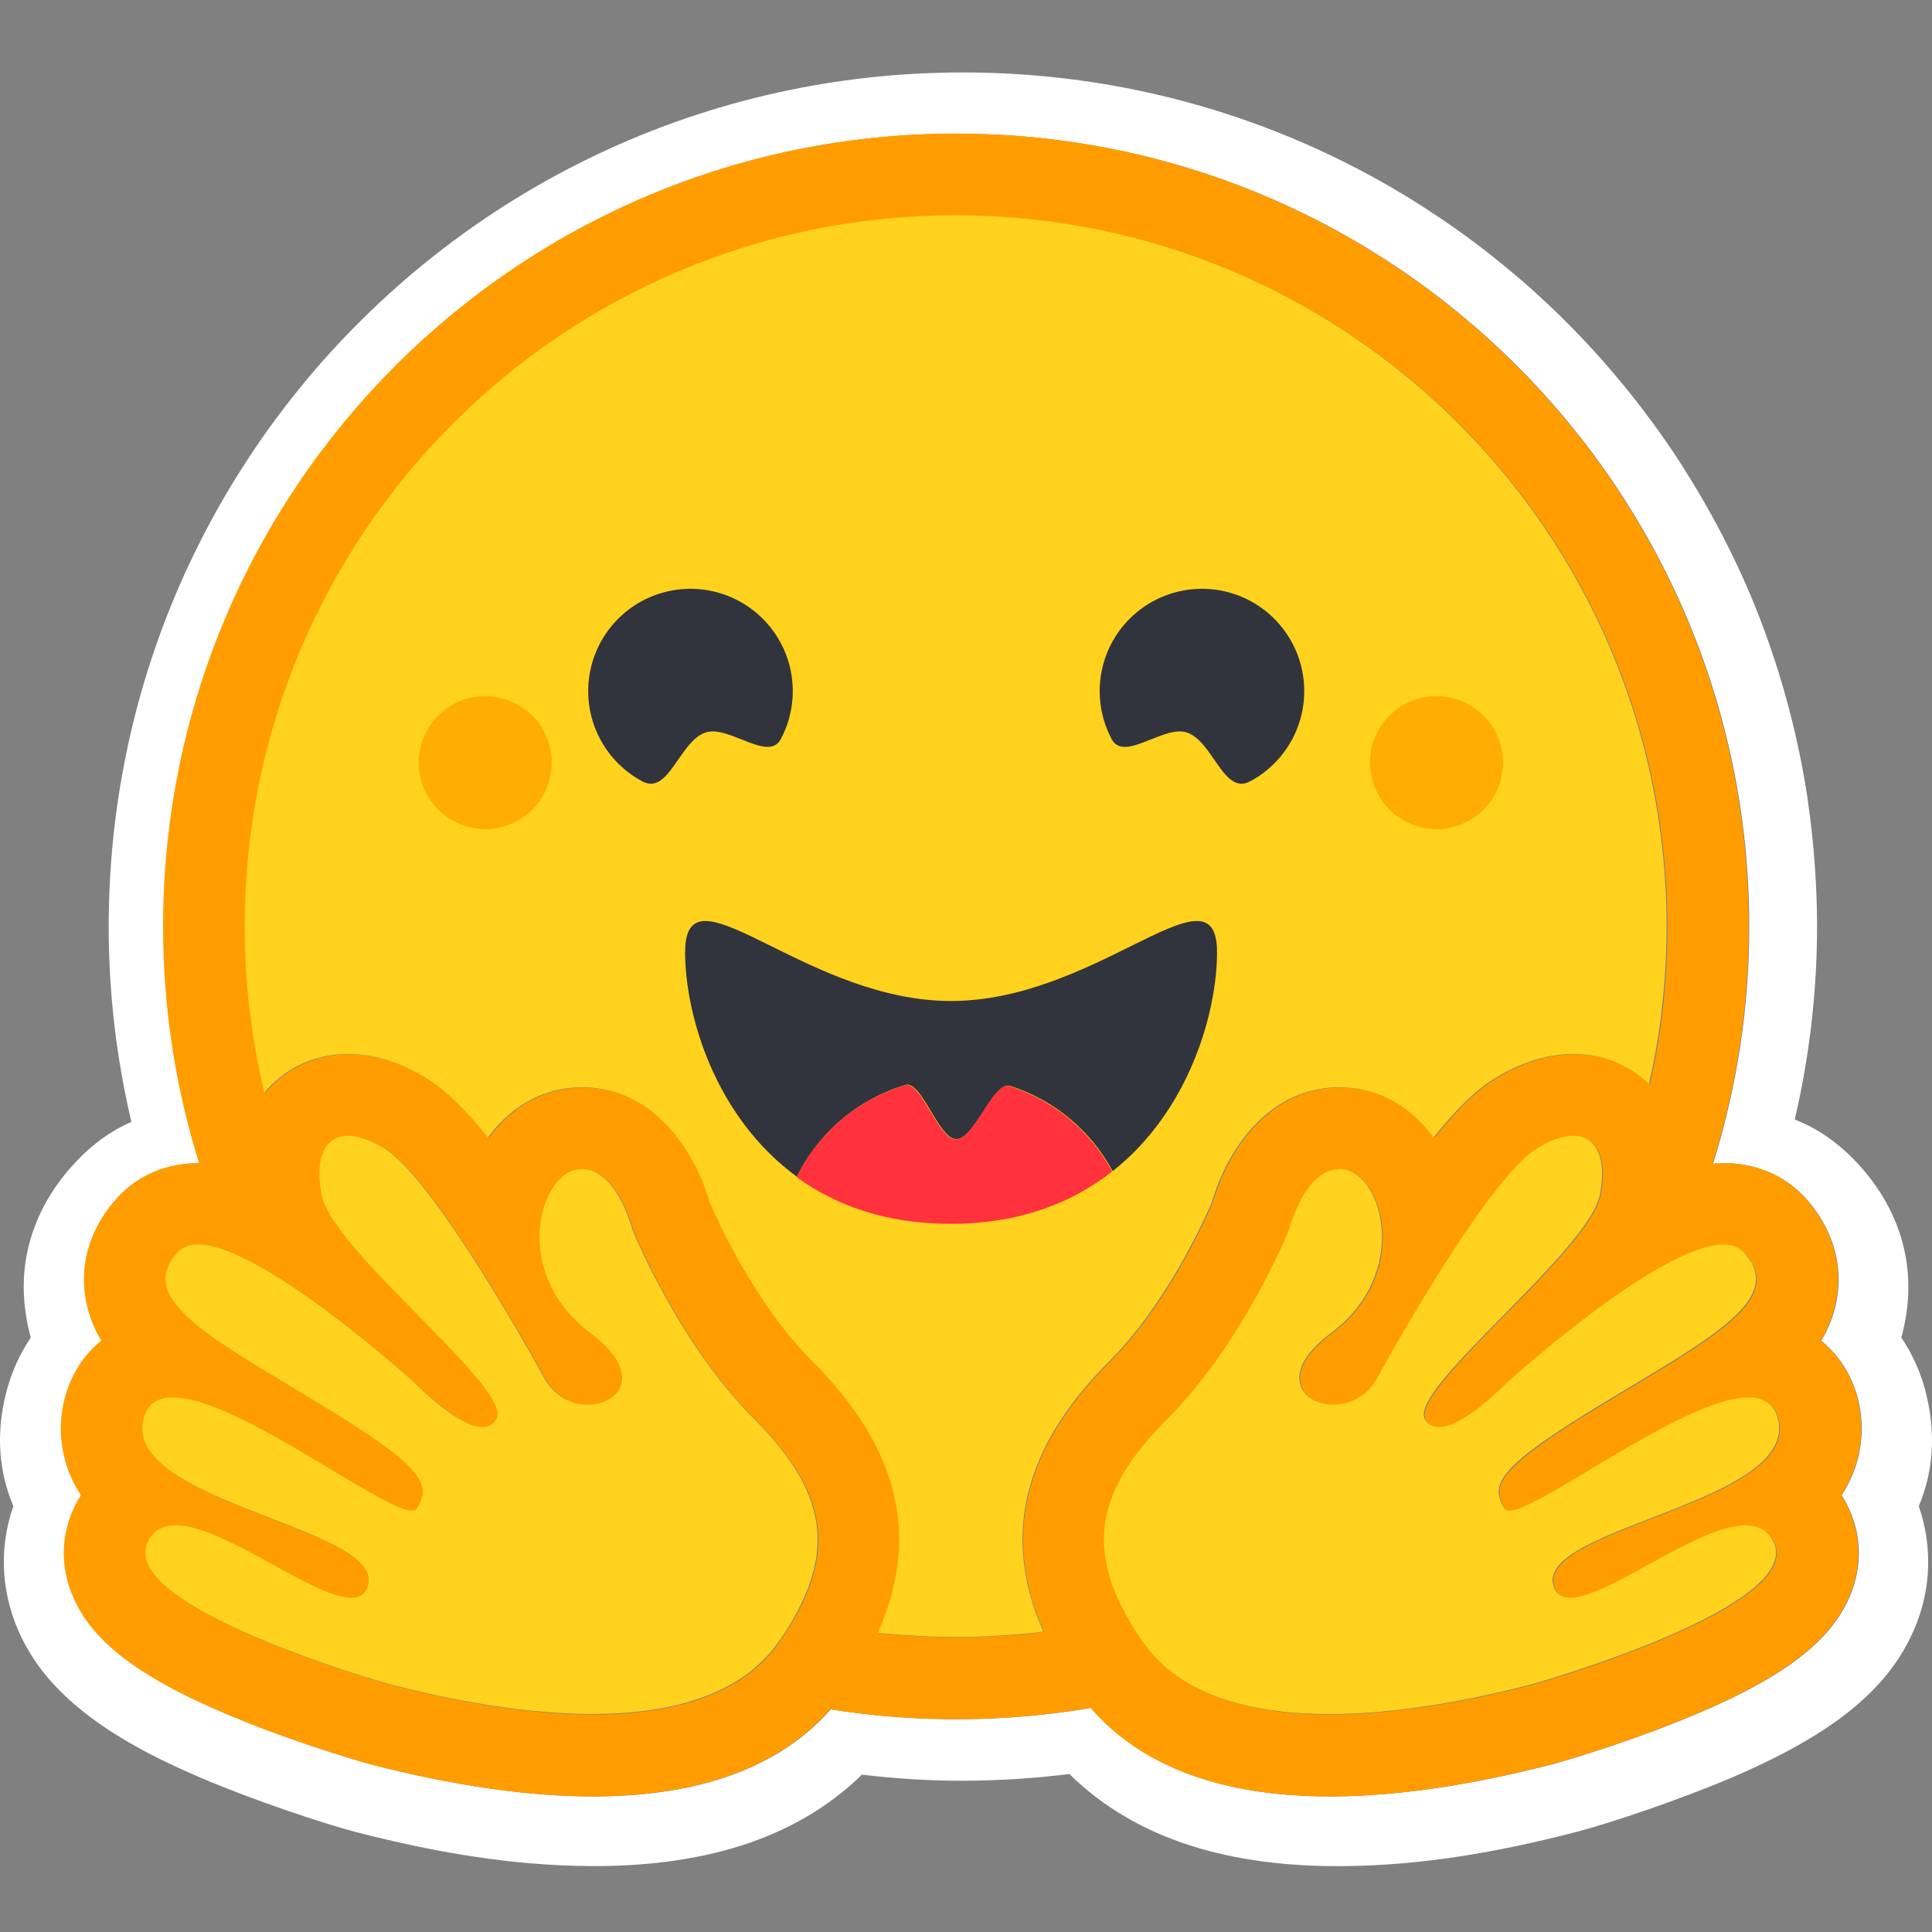 <?xml version="1.0" encoding="UTF-8"?>
<svg width="240px" height="240px" viewBox="0 0 240 240" version="1.1" xmlns="http://www.w3.org/2000/svg" xmlns:xlink="http://www.w3.org/1999/xlink">
    <rect x="0" y="0" width="240" height="240" fill="#808080" stroke="none"/>
    <title>hugging-face</title>
    <g id="Page-1" stroke="none" stroke-width="1" fill="none" fill-rule="evenodd">
        <g id="hugging-face" transform="translate(0, 0)">
            <rect id="ViewBox" x="0" y="0" width="240" height="240"></rect>
            <g id="shape" transform="translate(0, 9)" fill-rule="nonzero">
                <path d="M239.192,163.792 C238.565,161.43 237.551,159.189 236.192,157.159 C236.484,156.088 236.705,155.004 236.855,153.906 C237.819,146.942 235.406,140.563 230.855,135.634 C228.39,132.939 225.749,131.161 222.95,130.069 C224.788,122.21 225.717,114.167 225.722,106.097 C225.722,102.412 225.513,98.803 225.164,95.246 C224.981,93.47 224.76,91.698 224.503,89.931 C223.702,84.718 222.513,79.572 220.946,74.537 C219.919,71.228 218.732,67.971 217.388,64.778 C215.374,60.05 213.021,55.474 210.348,51.085 C208.594,48.165 206.685,45.34 204.629,42.623 C203.621,41.252 202.57,39.913 201.478,38.608 C198.242,34.672 194.723,30.977 190.951,27.552 C189.699,26.4 188.411,25.289 187.089,24.218 C185.787,23.132 184.457,22.081 183.099,21.066 C180.366,19.032 177.542,17.124 174.635,15.347 C158.576,5.595 139.744,0 119.608,0 C61.002,0 13.503,47.499 13.503,106.104 C13.501,114.274 14.448,122.416 16.325,130.367 C13.807,131.46 11.393,133.162 9.157,135.627 C4.608,140.558 2.194,146.912 3.159,153.877 C3.305,154.984 3.527,156.08 3.82,157.156 C2.461,159.187 1.447,161.429 0.82,163.792 C-0.578,169.107 -0.117,173.9 1.659,178.102 C-0.272,183.593 0.211,189.437 2.727,194.522 C4.556,198.233 7.175,201.103 10.402,203.671 C14.24,206.721 19.043,209.314 24.84,211.799 C31.753,214.748 40.189,217.518 44.022,218.534 C53.934,221.101 63.438,222.727 73.074,222.806 C86.802,222.934 98.618,219.706 107.079,211.447 C111.236,211.957 115.419,212.212 119.606,212.211 C124.031,212.201 128.451,211.922 132.845,211.376 C141.287,219.687 153.145,222.945 166.92,222.814 C176.551,222.737 186.054,221.11 195.936,218.539 C199.799,217.523 208.231,214.753 215.153,211.807 C220.948,209.315 225.751,206.723 229.615,203.677 C232.818,201.111 235.433,198.239 237.265,194.528 C239.806,189.446 240.264,183.6 238.357,178.108 C240.118,173.909 240.575,169.105 239.178,163.797 L239.192,163.792 Z M229.357,177.742 C231.305,181.435 231.429,185.612 229.711,189.499 C227.105,195.394 220.633,200.035 208.058,205.022 C200.242,208.122 193.084,210.103 193.025,210.122 C182.687,212.803 173.331,214.165 165.244,214.165 C151.842,214.165 141.867,210.467 135.539,203.163 C124.841,204.984 113.918,205.046 103.201,203.346 C96.868,210.529 86.956,214.165 73.659,214.165 C65.564,214.165 56.214,212.804 45.877,210.122 C45.814,210.103 38.659,208.122 30.845,205.022 C18.271,200.037 11.803,195.398 9.192,189.499 C7.474,185.61 7.598,181.435 9.545,177.741 C9.726,177.398 9.919,177.064 10.125,176.739 C7.762,173.194 7.029,168.808 8.111,164.688 C8.885,161.749 10.483,159.304 12.653,157.548 C11.609,155.83 10.924,153.918 10.638,151.928 C10.013,147.6 11.449,143.278 14.681,139.75 C17.197,137.008 20.755,135.5 24.695,135.5 L24.8,135.5 C21.829,125.978 20.323,116.06 20.333,106.086 C20.333,51.699 64.43,7.603 118.817,7.603 C173.215,7.603 217.3,51.699 217.3,106.086 C217.307,116.085 215.791,126.027 212.803,135.57 C213.278,135.523 213.744,135.498 214.202,135.498 C218.14,135.498 221.699,137.006 224.214,139.748 C227.446,143.269 228.885,147.595 228.259,151.927 C227.973,153.917 227.287,155.829 226.243,157.547 C228.412,159.302 230.012,161.747 230.785,164.687 C231.862,168.807 231.129,173.192 228.771,176.738 C228.978,177.057 229.173,177.394 229.351,177.736 L229.357,177.742 Z" id="Shape" fill="#FFFFFF"></path>
                <path d="M228.703,176.727 C231.061,173.18 231.794,168.796 230.718,164.675 C229.943,161.736 228.345,159.291 226.175,157.535 C227.218,155.817 227.904,153.905 228.19,151.915 C228.815,147.588 227.38,143.265 224.148,139.737 C221.631,136.996 218.073,135.487 214.133,135.487 C213.676,135.487 213.21,135.51 212.735,135.558 C215.72,126.015 217.234,116.073 217.224,106.074 C217.224,51.688 173.127,7.591 118.74,7.591 C64.353,7.591 20.258,51.676 20.258,106.074 C20.248,116.048 21.754,125.966 24.725,135.488 L24.62,135.488 C20.681,135.488 17.123,136.997 14.608,139.739 C11.377,143.259 9.939,147.584 10.564,151.917 C10.85,153.907 11.535,155.818 12.579,157.536 C10.41,159.292 8.81,161.738 8.038,164.678 C6.959,168.799 7.692,173.185 10.054,176.731 C9.846,177.056 9.653,177.389 9.475,177.731 C7.529,181.427 7.403,185.602 9.122,189.49 C11.726,195.383 18.2,200.027 30.774,205.012 C38.59,208.113 45.749,210.094 45.807,210.113 C56.146,212.794 65.501,214.157 73.589,214.157 C86.885,214.157 96.802,210.521 103.13,203.336 C113.847,205.036 124.771,204.975 135.469,203.153 C141.793,210.458 151.772,214.157 165.173,214.157 C173.268,214.157 182.618,212.795 192.955,210.113 C193.018,210.095 200.174,208.113 207.988,205.012 C220.563,200.03 227.03,195.385 229.64,189.49 C231.359,185.602 231.234,181.426 229.287,177.731 C229.108,177.385 228.914,177.052 228.707,176.731 L228.703,176.727 Z M98.651,192.086 C98.107,193.041 97.522,193.972 96.9,194.877 C95.262,197.274 93.109,199.105 90.61,200.468 C85.831,203.072 79.784,203.983 73.643,203.983 C63.938,203.983 53.984,201.712 48.413,200.265 C48.14,200.194 14.234,190.615 18.522,182.458 C19.244,181.088 20.435,180.54 21.931,180.54 C27.976,180.54 38.979,189.541 43.711,189.541 C44.766,189.541 45.513,189.091 45.816,187.994 C47.832,180.762 15.18,177.724 17.93,167.25 C18.416,165.398 19.731,164.646 21.583,164.646 C29.574,164.645 47.512,178.7 51.264,178.7 C51.553,178.7 51.759,178.615 51.871,178.439 L51.92,178.358 C53.679,175.451 52.67,173.337 40.607,165.948 L39.448,165.243 C26.175,157.208 16.852,152.377 22.155,146.609 C22.764,145.942 23.627,145.647 24.677,145.647 C25.924,145.647 27.43,146.064 29.09,146.763 C36.1,149.719 45.812,157.782 49.88,161.294 C50.518,161.848 51.152,162.408 51.781,162.972 C51.781,162.972 56.92,168.316 60.028,168.316 C60.743,168.316 61.35,168.036 61.761,167.338 C63.965,163.623 41.298,146.443 40.016,139.357 C39.15,134.555 40.624,132.122 43.352,132.122 C44.648,132.122 46.23,132.673 47.977,133.781 C53.396,137.222 63.861,155.2 67.695,162.193 C68.979,164.537 71.171,165.528 73.146,165.528 C77.065,165.528 80.129,161.632 73.505,156.682 C63.549,149.232 67.043,137.058 71.795,136.312 C71.998,136.28 72.202,136.264 72.407,136.263 C76.728,136.263 78.634,143.709 78.634,143.709 C78.634,143.709 84.219,157.74 93.818,167.331 C102.528,176.034 103.743,183.179 98.67,192.083 L98.651,192.086 Z M129.684,193.73 L129.187,193.789 L128.337,193.886 C127.891,193.933 127.444,193.976 126.996,194.018 L126.558,194.058 L126.159,194.092 L125.592,194.137 C125.383,194.153 125.175,194.168 124.966,194.182 L124.341,194.224 L124.204,194.231 L123.712,194.26 L123.503,194.272 L122.921,194.3 L122.243,194.328 L121.628,194.349 L121.218,194.361 L121.011,194.361 C120.882,194.361 120.755,194.368 120.627,194.37 L120.424,194.37 C120.296,194.369 120.168,194.371 120.039,194.377 L119.519,194.382 L118.79,194.382 C118.218,194.382 117.647,194.377 117.078,194.365 L116.616,194.356 C116.485,194.356 116.354,194.348 116.223,194.345 L115.735,194.33 L115.127,194.306 L114.58,194.283 L114.439,194.277 L113.917,194.249 C113.773,194.242 113.629,194.233 113.485,194.225 L113.148,194.205 C112.725,194.178 112.302,194.148 111.879,194.115 L111.436,194.08 L110.877,194.032 L110.223,193.972 C109.858,193.938 109.493,193.9 109.129,193.859 L109.112,193.859 C114.437,181.973 111.744,170.879 100.982,160.134 C93.924,153.087 89.224,142.678 88.256,140.393 C86.285,133.629 81.065,126.106 72.396,126.106 C71.663,126.108 70.933,126.166 70.208,126.28 C66.411,126.877 63.093,129.063 60.724,132.352 C58.166,129.17 55.678,126.639 53.429,125.21 C50.038,123.061 46.655,121.97 43.356,121.97 C39.243,121.97 35.564,123.659 33,126.725 L32.936,126.802 L32.792,126.195 L32.786,126.17 C32.299,124.083 31.889,121.98 31.558,119.863 C31.558,119.847 31.558,119.834 31.55,119.82 L31.478,119.341 L31.364,118.563 C31.333,118.347 31.304,118.132 31.276,117.918 C31.247,117.703 31.219,117.487 31.191,117.272 C31.137,116.851 31.087,116.43 31.041,116.009 L31.035,115.957 C30.93,115.011 30.839,114.063 30.764,113.114 L30.724,112.566 C30.711,112.416 30.7,112.264 30.692,112.111 C30.692,112.076 30.687,112.04 30.685,112.008 L30.647,111.398 C30.633,111.178 30.621,110.958 30.61,110.738 L30.577,110.078 L30.554,109.501 L30.547,109.326 L30.53,108.791 L30.517,108.34 C30.517,108.159 30.508,107.978 30.505,107.797 L30.496,107.227 C30.494,107.037 30.496,106.848 30.491,106.658 C30.485,106.467 30.491,106.277 30.491,106.087 C30.491,57.316 70.031,17.776 118.813,17.776 C167.595,17.776 207.135,57.316 207.135,106.086 L207.135,107.227 C207.135,107.418 207.131,107.608 207.125,107.797 C207.125,107.956 207.119,108.111 207.114,108.269 C207.114,108.41 207.11,108.549 207.103,108.686 C207.103,108.864 207.093,109.042 207.087,109.22 L207.087,109.235 L207.039,110.395 L207.032,110.524 L207.002,111.101 L206.974,111.56 C206.908,112.645 206.823,113.73 206.72,114.813 L206.72,114.827 C206.701,115.031 206.68,115.234 206.658,115.436 L206.502,116.852 L206.442,117.327 L206.369,117.884 C206.343,118.088 206.315,118.291 206.286,118.493 L206.188,119.173 L206.106,119.707 L206.011,120.312 C205.979,120.514 205.945,120.715 205.908,120.916 C205.867,121.117 205.837,121.317 205.803,121.519 C205.733,121.919 205.66,122.319 205.582,122.719 C205.427,123.515 205.265,124.309 205.094,125.101 C205.051,125.298 205.006,125.495 204.961,125.693 C202.475,123.278 199.185,121.962 195.553,121.962 C192.259,121.962 188.872,123.052 185.482,125.201 C183.232,126.63 180.746,129.161 178.186,132.344 C175.814,129.053 172.495,126.869 168.702,126.271 C167.978,126.157 167.247,126.099 166.514,126.098 C157.845,126.098 152.623,133.618 150.653,140.386 C149.675,142.671 144.98,153.076 137.916,160.139 C127.163,170.857 124.445,181.908 129.692,193.735 L129.684,193.73 Z M220.861,169.945 L220.826,170.048 C220.802,170.115 220.777,170.181 220.751,170.246 C220.608,170.582 220.436,170.904 220.235,171.208 C220.041,171.499 219.828,171.775 219.595,172.037 C219.542,172.097 219.49,172.157 219.43,172.216 C219.348,172.305 219.263,172.393 219.175,172.48 C217.605,174.037 215.213,175.399 212.51,176.65 C212.204,176.789 211.894,176.928 211.579,177.067 L211.266,177.204 C210.843,177.39 210.417,177.572 209.99,177.748 L209.339,178.017 C207.818,178.643 206.26,179.239 204.74,179.828 L204.091,180.08 L203.448,180.331 C203.021,180.498 202.6,180.665 202.182,180.832 L201.563,181.081 L200.957,181.33 L200.657,181.455 C200.459,181.538 200.264,181.621 200.07,181.704 C195.598,183.623 192.381,185.574 193.057,187.997 C193.076,188.066 193.097,188.131 193.12,188.194 C193.181,188.374 193.263,188.543 193.366,188.702 C193.427,188.798 193.497,188.887 193.575,188.969 C194.369,189.794 195.815,189.663 197.639,189.008 C197.788,188.955 197.939,188.898 198.092,188.837 C198.195,188.797 198.3,188.756 198.405,188.714 L198.562,188.648 C198.98,188.469 199.421,188.273 199.873,188.057 C199.985,188.005 200.101,187.954 200.214,187.894 C202.444,186.803 204.971,185.334 207.48,183.998 C207.865,183.791 208.249,183.589 208.633,183.392 C209.26,183.067 209.892,182.754 210.531,182.454 C212.906,181.337 215.138,180.545 216.935,180.545 C217.775,180.545 218.52,180.717 219.139,181.114 L219.242,181.182 C219.63,181.455 219.957,181.807 220.201,182.214 C220.251,182.295 220.298,182.377 220.341,182.462 C221.228,184.145 220.486,185.889 218.75,187.599 C217.082,189.24 214.488,190.849 211.538,192.339 C211.32,192.451 211.1,192.56 210.878,192.667 C202.103,196.977 190.613,200.223 190.45,200.263 C187.387,201.057 183.008,202.101 178.074,202.88 L177.343,202.992 L177.225,203.011 C176.106,203.178 174.984,203.326 173.859,203.454 L173.756,203.465 C171.682,203.705 169.599,203.863 167.512,203.938 L167.48,203.938 C166.725,203.966 165.97,203.978 165.215,203.978 L164.346,203.978 C163.195,203.962 162.045,203.911 160.896,203.823 C160.87,203.824 160.843,203.822 160.814,203.816 C159.697,203.727 158.583,203.596 157.476,203.423 L156.633,203.281 C156.504,203.258 156.376,203.234 156.249,203.209 L156.219,203.202 C155.815,203.125 155.413,203.041 155.012,202.949 C154.78,202.896 154.547,202.843 154.318,202.782 L154.18,202.746 C154.066,202.717 153.954,202.688 153.843,202.657 L153.78,202.641 L153.42,202.537 L153.03,202.423 L152.983,202.409 L152.644,202.306 L152.262,202.183 C152.158,202.147 152.053,202.112 151.948,202.078 L151.718,201.998 C151.497,201.92 151.277,201.839 151.059,201.755 L150.852,201.675 L150.68,201.606 C150.35,201.473 150.022,201.334 149.696,201.188 L149.48,201.085 L149.444,201.068 C149.367,201.032 149.29,200.997 149.214,200.963 C149.064,200.891 148.915,200.817 148.767,200.741 L148.723,200.719 L148.507,200.606 C148.126,200.408 147.753,200.195 147.387,199.97 L147.186,199.848 C147.083,199.784 146.989,199.72 146.889,199.657 L146.629,199.483 C146.534,199.42 146.44,199.355 146.347,199.289 L146.18,199.17 C146.003,199.044 145.829,198.914 145.657,198.78 C145.567,198.709 145.477,198.639 145.387,198.571 C145.189,198.412 144.993,198.248 144.801,198.079 L144.793,198.071 C144.605,197.909 144.423,197.742 144.245,197.571 L144.235,197.558 C144.141,197.471 144.05,197.381 143.96,197.289 C143.87,197.197 143.78,197.106 143.691,197.015 C143.603,196.922 143.515,196.827 143.429,196.73 C143.345,196.639 143.263,196.547 143.181,196.454 L143.153,196.422 C142.733,195.933 142.339,195.422 141.974,194.89 L141.83,194.677 C141.734,194.535 141.64,194.394 141.546,194.252 L141.272,193.828 C141.043,193.474 140.82,193.116 140.604,192.755 C140.528,192.627 140.453,192.5 140.379,192.374 C140.339,192.305 140.3,192.236 140.262,192.166 C140.225,192.093 140.178,192.02 140.137,191.947 L140.072,191.831 L140.031,191.755 C139.952,191.616 139.875,191.475 139.801,191.333 C139.768,191.27 139.733,191.208 139.698,191.145 L139.592,190.945 L139.489,190.747 L139.288,190.342 L139.192,190.143 C139.124,189.999 139.058,189.857 138.994,189.717 C138.967,189.66 138.941,189.602 138.918,189.546 C138.828,189.351 138.742,189.154 138.662,188.955 C138.607,188.824 138.558,188.692 138.503,188.562 C138.353,188.178 138.213,187.789 138.083,187.397 C138.044,187.281 138.007,187.165 137.973,187.048 C137.889,186.784 137.813,186.517 137.745,186.248 C137.662,185.934 137.59,185.618 137.527,185.3 C137.487,185.112 137.453,184.923 137.424,184.732 C137.392,184.545 137.365,184.358 137.343,184.171 C137.295,183.8 137.261,183.426 137.241,183.053 C137.241,182.991 137.236,182.928 137.235,182.866 C137.229,182.743 137.225,182.619 137.225,182.496 C137.159,177.518 139.68,172.729 145.067,167.346 C154.662,157.759 160.251,143.724 160.251,143.724 C160.251,143.724 160.401,143.136 160.715,142.29 C160.82,142.009 160.93,141.73 161.045,141.453 C161.176,141.14 161.317,140.833 161.469,140.529 L161.513,140.44 C161.708,140.053 161.92,139.677 162.149,139.31 C162.201,139.225 162.252,139.14 162.313,139.057 C162.483,138.802 162.663,138.556 162.854,138.317 C163.001,138.134 163.156,137.958 163.321,137.789 C163.878,137.216 164.513,136.748 165.232,136.497 L165.323,136.468 C165.383,136.449 165.444,136.43 165.505,136.412 C165.578,136.393 165.65,136.376 165.721,136.36 L165.755,136.355 C165.906,136.325 166.06,136.304 166.214,136.293 L166.228,136.293 C166.309,136.293 166.389,136.284 166.472,136.284 C166.678,136.286 166.883,136.303 167.088,136.334 C167.952,136.47 168.775,136.986 169.485,137.78 L169.58,137.892 C169.811,138.163 170.02,138.45 170.208,138.755 C170.346,138.98 170.478,139.216 170.603,139.463 C170.653,139.568 170.701,139.664 170.749,139.767 C170.772,139.819 170.795,139.871 170.818,139.924 C170.864,140.028 170.908,140.134 170.95,140.243 C171.194,140.867 171.382,141.512 171.515,142.169 C171.657,142.88 171.739,143.597 171.761,144.322 C171.77,144.641 171.77,144.963 171.761,145.288 C171.756,145.412 171.749,145.536 171.74,145.661 C171.645,147.047 171.342,148.411 170.844,149.708 C170.795,149.836 170.739,149.966 170.689,150.097 C170.439,150.696 170.148,151.277 169.818,151.836 C169.63,152.154 169.428,152.471 169.21,152.786 L169.078,152.975 C168.563,153.692 167.99,154.366 167.363,154.988 C166.745,155.607 166.085,156.179 165.383,156.703 C164.681,157.221 164.023,157.796 163.415,158.423 C161.662,160.262 161.255,161.883 161.648,163.112 C161.695,163.251 161.75,163.387 161.813,163.519 C161.959,163.805 162.147,164.066 162.374,164.295 L162.435,164.357 C162.499,164.419 162.566,164.479 162.635,164.535 L162.706,164.592 C162.875,164.722 163.055,164.839 163.243,164.941 C163.296,164.969 163.346,164.999 163.408,165.027 C163.666,165.155 163.934,165.258 164.212,165.337 L164.289,165.355 L164.392,165.383 L164.484,165.406 L164.581,165.427 L164.677,165.446 L164.769,165.461 C164.839,165.474 164.908,165.485 164.976,165.494 L165.045,165.503 L165.165,165.517 L165.24,165.523 L165.362,165.532 L165.434,165.532 L165.561,165.538 L165.966,165.538 L166.082,165.532 L166.215,165.524 L166.376,165.509 L166.528,165.49 C166.562,165.49 166.596,165.481 166.631,165.475 C167.276,165.382 167.901,165.182 168.481,164.884 C168.971,164.636 169.425,164.323 169.831,163.953 L169.996,163.796 C170.023,163.771 170.048,163.746 170.073,163.719 C170.234,163.559 170.386,163.389 170.526,163.21 C170.775,162.896 170.997,162.561 171.189,162.209 C173.469,158.063 175.859,153.979 178.357,149.962 L178.7,149.412 L179.046,148.863 C179.22,148.585 179.394,148.31 179.567,148.038 L179.743,147.765 L180.094,147.218 C180.564,146.49 181.037,145.77 181.512,145.057 L181.867,144.525 C182.562,143.494 183.272,142.474 183.996,141.464 L184.348,140.981 C185.114,139.923 185.911,138.889 186.74,137.88 L187.07,137.486 C187.124,137.421 187.174,137.355 187.234,137.291 L187.557,136.917 C187.61,136.856 187.661,136.795 187.717,136.736 L188.03,136.383 L188.187,136.212 C188.339,136.048 188.493,135.886 188.648,135.725 C188.753,135.622 188.85,135.517 188.951,135.42 C189.542,134.815 190.194,134.274 190.896,133.804 L191.059,133.701 L191.223,133.596 C191.328,133.53 191.434,133.468 191.541,133.408 C194.298,131.845 196.579,131.73 197.891,133.042 C198.687,133.838 199.126,135.156 199.103,136.989 C199.105,137.069 199.102,137.151 199.096,137.235 L199.096,137.326 C199.095,137.409 199.09,137.493 199.083,137.579 C199.083,137.682 199.07,137.787 199.06,137.89 C199.049,137.995 199.044,138.075 199.034,138.167 C199.033,138.194 199.03,138.221 199.025,138.248 L198.996,138.493 C198.996,138.518 198.996,138.543 198.985,138.568 C198.973,138.68 198.957,138.791 198.937,138.9 C198.924,139.002 198.908,139.103 198.889,139.204 L198.86,139.378 C198.829,139.544 198.79,139.707 198.741,139.868 C198.652,140.169 198.543,140.463 198.413,140.75 C198.357,140.876 198.298,141 198.237,141.122 C198.111,141.374 197.969,141.634 197.812,141.902 C197.735,142.034 197.654,142.169 197.569,142.306 L197.437,142.514 C197.305,142.722 197.166,142.933 197.021,143.146 C196.877,143.36 196.722,143.577 196.555,143.798 C196.34,144.092 196.112,144.391 195.873,144.694 L195.691,144.923 C195.177,145.563 194.651,146.193 194.112,146.812 L193.684,147.295 L193.466,147.539 C193.169,147.872 192.87,148.202 192.57,148.529 L192.339,148.778 C192.186,148.944 192.027,149.112 191.874,149.278 C191.717,149.447 191.56,149.615 191.401,149.783 L190.921,150.289 L190.435,150.795 C190.273,150.966 190.11,151.136 189.946,151.305 L188.956,152.325 C184.231,157.172 179.251,162.002 177.566,165.015 C177.454,165.212 177.352,165.413 177.26,165.62 C177.021,166.168 176.922,166.636 176.989,167.015 C177.012,167.14 177.055,167.258 177.12,167.368 C177.215,167.533 177.33,167.683 177.464,167.819 C177.525,167.88 177.59,167.937 177.659,167.988 C178.006,168.235 178.425,168.363 178.85,168.35 L178.984,168.35 L179.12,168.34 L179.257,168.323 L179.37,168.308 C179.385,168.306 179.4,168.303 179.416,168.299 L179.519,168.279 L179.547,168.273 L179.661,168.248 L179.825,168.206 L179.97,168.163 C180.065,168.134 180.161,168.101 180.26,168.065 C180.47,167.99 180.676,167.904 180.878,167.808 C180.93,167.784 180.981,167.759 181.032,167.733 L181.187,167.656 C181.389,167.553 181.591,167.442 181.794,167.322 C181.955,167.228 182.117,167.129 182.278,167.026 L182.434,166.922 C182.485,166.889 182.537,166.854 182.588,166.817 L182.744,166.714 L182.825,166.656 L183.049,166.5 C183.258,166.356 183.452,166.208 183.65,166.058 L183.668,166.044 L183.98,165.802 C184.408,165.464 184.815,165.124 185.181,164.803 L185.426,164.588 L185.45,164.567 L185.577,164.454 C185.877,164.184 186.145,163.933 186.369,163.724 L186.46,163.636 L186.68,163.427 L186.812,163.298 L186.858,163.252 L186.87,163.239 L187.094,163.014 L187.103,163.005 L187.145,162.968 C187.158,162.954 187.175,162.939 187.195,162.923 L187.212,162.907 L187.256,162.867 L187.492,162.659 L187.625,162.539 C187.692,162.483 187.761,162.42 187.834,162.35 L187.993,162.21 C188.021,162.186 188.05,162.161 188.078,162.135 L188.245,161.989 L188.491,161.774 L188.62,161.662 C189.127,161.22 189.745,160.687 190.452,160.087 L190.743,159.843 L191.223,159.44 L191.712,159.03 C192.353,158.498 193.043,157.933 193.773,157.346 L194.251,156.962 C194.66,156.637 195.078,156.307 195.503,155.972 C195.673,155.838 195.847,155.704 196.024,155.572 C197.463,154.459 198.925,153.375 200.408,152.322 L200.856,152.011 C201.169,151.794 201.481,151.58 201.794,151.368 L202.078,151.176 C202.638,150.798 203.203,150.428 203.774,150.067 L204.057,149.889 L204.338,149.714 C204.62,149.54 204.899,149.369 205.176,149.201 L205.455,149.036 L206.014,148.711 C206.196,148.605 206.378,148.501 206.56,148.399 L206.67,148.337 L207.103,148.101 C207.283,148.002 207.462,147.907 207.641,147.816 L207.909,147.679 L208.168,147.548 C208.76,147.249 209.363,146.974 209.975,146.722 C210.06,146.688 210.143,146.653 210.225,146.618 C210.389,146.549 210.552,146.486 210.714,146.43 C210.877,146.375 211.036,146.319 211.193,146.262 C211.336,146.215 211.475,146.171 211.61,146.128 L211.655,146.114 C211.729,146.092 211.801,146.072 211.873,146.053 L211.894,146.047 C212.04,146.005 212.188,145.967 212.335,145.931 L212.347,145.931 C212.565,145.879 212.777,145.835 212.985,145.8 C213.055,145.787 213.125,145.777 213.193,145.767 C213.395,145.737 213.597,145.715 213.8,145.702 C213.929,145.693 214.057,145.689 214.186,145.689 L214.284,145.689 C214.414,145.689 214.54,145.696 214.665,145.71 C214.721,145.71 214.779,145.72 214.835,145.729 L214.858,145.729 C214.914,145.735 214.97,145.744 215.027,145.756 C215.081,145.767 215.136,145.775 215.191,145.788 L215.21,145.788 C215.263,145.8 215.313,145.815 215.369,145.83 C215.814,145.95 216.222,146.177 216.562,146.489 L216.592,146.519 L216.651,146.577 L216.71,146.639 C217.177,147.132 217.563,147.694 217.855,148.307 L217.901,148.41 C218.001,148.644 218.078,148.884 218.133,149.132 C218.285,149.82 218.243,150.538 218.014,151.205 C217.915,151.495 217.795,151.776 217.651,152.048 L217.555,152.22 C217.192,152.829 216.762,153.397 216.275,153.912 L216.17,154.023 C215.94,154.267 215.701,154.502 215.455,154.73 C215.376,154.803 215.296,154.877 215.215,154.95 L215.091,155.062 C214.835,155.289 214.573,155.511 214.307,155.728 C214.26,155.765 214.213,155.803 214.167,155.842 C213.983,155.992 213.791,156.142 213.592,156.293 C212.91,156.815 212.214,157.32 211.505,157.806 C211.089,158.09 210.657,158.378 210.212,158.671 C209.382,159.215 208.546,159.748 207.703,160.27 C207.46,160.421 207.215,160.572 206.965,160.724 C204.673,162.135 202.131,163.643 199.421,165.282 L198.72,165.709 C197.951,166.178 197.226,166.624 196.545,167.049 L196.201,167.267 L195.551,167.684 C195.294,167.847 195.043,168.007 194.799,168.166 C194.615,168.284 194.435,168.401 194.259,168.516 L193.912,168.744 C193.744,168.854 193.575,168.966 193.408,169.079 L193.245,169.182 C193.072,169.297 192.905,169.411 192.741,169.523 L192.474,169.704 L192.161,169.923 L191.871,170.124 C191.415,170.444 190.964,170.771 190.517,171.105 L190.36,171.224 C190.185,171.358 190.015,171.49 189.85,171.62 L189.635,171.79 C189.274,172.081 188.946,172.359 188.651,172.625 L188.507,172.758 C188.423,172.833 188.342,172.909 188.265,172.984 L188.105,173.138 L188.03,173.213 C187.863,173.38 187.7,173.552 187.543,173.727 L187.467,173.816 C187.307,174 187.156,174.191 187.015,174.389 L186.956,174.473 C186.804,174.695 186.671,174.929 186.557,175.173 L186.517,175.257 L186.493,175.317 L186.472,175.368 L186.446,175.439 C186.438,175.463 186.422,175.507 186.412,175.544 C186.366,175.684 186.33,175.827 186.306,175.972 L186.294,176.05 L186.285,176.121 L186.279,176.19 L186.279,176.556 C186.278,176.586 186.28,176.618 186.287,176.649 C186.287,176.668 186.289,176.687 186.292,176.706 C186.292,176.735 186.301,176.766 186.304,176.797 L186.326,176.925 L186.326,176.931 C186.334,176.972 186.342,177.012 186.352,177.053 C186.363,177.095 186.375,177.138 186.387,177.183 C186.425,177.315 186.47,177.444 186.522,177.572 C186.522,177.581 186.53,177.592 186.533,177.601 L186.575,177.697 C186.632,177.83 186.696,177.959 186.767,178.086 L186.84,178.217 L186.917,178.35 L186.997,178.483 L187.044,178.545 L187.07,178.573 L187.099,178.598 L187.13,178.623 C187.152,178.638 187.174,178.652 187.196,178.664 C187.22,178.675 187.245,178.685 187.271,178.695 C187.299,178.704 187.327,178.713 187.355,178.719 C188.028,178.871 189.409,178.314 191.245,177.345 L191.575,177.17 L192.133,176.866 L192.407,176.714 C192.6,176.609 192.8,176.493 193.001,176.377 L193.37,176.168 C195.799,174.772 198.698,172.975 201.695,171.223 C201.977,171.059 202.258,170.895 202.539,170.733 L203.105,170.371 C203.389,170.208 203.671,170.048 203.954,169.889 C205.159,169.204 206.38,168.545 207.615,167.915 L208.168,167.633 C208.537,167.452 208.901,167.275 209.261,167.103 C209.959,166.772 210.664,166.458 211.376,166.161 L211.767,166.002 L211.814,165.983 C213.882,165.164 215.757,164.658 217.274,164.658 C217.603,164.655 217.93,164.682 218.255,164.738 L218.264,164.738 C218.368,164.756 218.463,164.778 218.558,164.802 L218.576,164.802 C218.716,164.836 218.853,164.879 218.986,164.933 C219.092,164.971 219.195,165.017 219.293,165.07 C219.765,165.309 220.163,165.672 220.444,166.12 C220.547,166.277 220.635,166.441 220.707,166.614 C220.75,166.713 220.79,166.817 220.827,166.927 C220.865,167.039 220.897,167.146 220.93,167.261 C221.178,168.143 221.154,169.08 220.861,169.948 L220.861,169.945 Z" id="Shape" fill="#FF9D00"></path>
                <path d="M207.028,106.62 L207.028,106.048 C207.028,57.279 167.5,17.738 118.718,17.738 C69.95,17.738 30.396,57.279 30.396,106.049 L30.395,106.24 L30.395,106.62 C30.401,106.809 30.403,106.999 30.402,107.19 L30.409,107.609 L30.41,107.761 L30.417,107.968 C30.42,108.08 30.422,108.192 30.423,108.303 L30.434,108.756 L30.453,109.288 L30.458,109.463 L30.482,110.015 L30.482,110.04 L30.515,110.684 L30.515,110.701 C30.526,110.922 30.539,111.141 30.552,111.36 C30.564,111.564 30.576,111.767 30.59,111.969 L30.594,112.007 C30.604,112.179 30.616,112.353 30.629,112.528 L30.633,112.573 C30.645,112.742 30.657,112.91 30.67,113.077 L30.673,113.109 L30.696,113.401 C30.766,114.241 30.847,115.08 30.941,115.919 L30.947,115.972 L31.017,116.587 L31.098,117.235 C31.184,117.926 31.279,118.615 31.383,119.303 L31.388,119.335 C31.476,119.921 31.57,120.505 31.67,121.088 C31.96,122.78 32.301,124.461 32.692,126.132 L32.697,126.159 L32.735,126.317 L32.841,126.765 L32.906,126.687 C35.469,123.622 39.147,121.932 43.263,121.932 C46.56,121.932 49.944,123.022 53.334,125.172 C55.584,126.601 58.07,129.132 60.63,132.314 C62.997,129.024 66.317,126.839 70.113,126.243 C70.837,126.128 71.569,126.07 72.302,126.069 C80.968,126.069 86.193,133.591 88.162,140.357 C89.135,142.643 93.831,153.047 100.91,160.098 C111.673,170.851 114.37,181.948 109.04,193.822 L109.057,193.822 C109.421,193.863 109.786,193.899 110.152,193.933 C110.37,193.955 110.588,193.975 110.806,193.994 L110.883,194.001 C111.043,194.016 111.203,194.029 111.364,194.042 L111.807,194.077 C112.228,194.11 112.652,194.14 113.077,194.167 L113.413,194.187 L113.679,194.202 L113.846,194.212 L114.365,194.24 L114.508,194.245 L115.055,194.269 L115.663,194.292 L116.152,194.306 L116.234,194.31 C116.337,194.314 116.441,194.316 116.545,194.317 L116.656,194.32 C117.343,194.337 118.03,194.345 118.717,194.345 L119.447,194.345 L119.969,194.339 C120.096,194.333 120.224,194.33 120.352,194.332 L120.555,194.332 L120.731,194.329 C120.8,194.326 120.869,194.324 120.938,194.324 L121.147,194.324 L121.556,194.312 L122.171,194.291 L122.85,194.262 L123.432,194.234 L123.641,194.222 L123.95,194.205 L124.132,194.195 L124.269,194.185 L124.895,194.144 C125.103,194.132 125.312,194.117 125.521,194.099 L126.087,194.054 L126.486,194.02 L126.923,193.981 C127.373,193.939 127.82,193.895 128.265,193.848 C128.549,193.817 128.832,193.784 129.114,193.751 L129.612,193.692 C124.37,181.864 127.084,170.817 137.802,160.107 C144.866,153.048 149.56,142.639 150.54,140.354 C152.512,133.589 157.728,126.067 166.4,126.067 C167.134,126.068 167.864,126.126 168.589,126.241 C172.382,126.837 175.701,129.023 178.073,132.312 C180.633,129.129 183.119,126.598 185.368,125.169 C188.758,123.02 192.144,121.93 195.439,121.93 C199.07,121.93 202.362,123.247 204.848,125.662 C204.985,125.053 205.116,124.444 205.242,123.833 C205.319,123.453 205.395,123.071 205.469,122.688 C205.561,122.217 205.646,121.744 205.726,121.27 C205.746,121.142 205.769,121.014 205.793,120.885 C205.831,120.684 205.865,120.483 205.896,120.281 L205.91,120.204 L205.992,119.677 L206.074,119.142 L206.075,119.136 L206.172,118.463 C206.196,118.293 206.219,118.122 206.241,117.951 L206.255,117.852 L206.328,117.295 L206.388,116.821 C206.424,116.508 206.459,116.196 206.493,115.883 C206.508,115.758 206.521,115.633 206.533,115.507 L206.545,115.405 C206.566,115.197 206.586,114.989 206.605,114.781 L206.652,114.296 C206.748,113.222 206.827,112.147 206.887,111.07 L206.887,111.063 L206.919,110.492 L206.925,110.364 L206.948,109.823 C206.957,109.618 206.965,109.412 206.973,109.204 L206.973,109.188 L206.978,109.038 C206.985,108.91 206.988,108.782 206.989,108.654 L206.991,108.602 C206.997,108.483 207,108.361 207.001,108.237 L207.004,108.132 C207.008,108.01 207.01,107.888 207.011,107.767 L207.013,107.663 C207.017,107.507 207.02,107.351 207.02,107.195 L207.028,106.62 Z M96.822,194.848 C103.815,184.591 103.319,176.89 93.723,167.3 C84.126,157.709 78.539,143.678 78.539,143.678 C78.539,143.678 76.454,135.53 71.699,136.279 C66.945,137.027 63.456,149.203 73.411,156.65 C83.365,164.102 71.431,169.153 67.599,162.162 C63.767,155.167 53.312,137.187 47.882,133.75 C42.458,130.312 38.644,132.239 39.922,139.327 C40.558,142.845 46.463,148.849 51.984,154.452 C57.582,160.146 62.78,165.43 61.67,167.295 C59.465,171.009 51.695,162.93 51.695,162.93 C51.695,162.93 27.363,140.789 22.071,146.558 C17.19,151.875 24.718,156.396 36.324,163.361 C37.312,163.954 38.326,164.566 39.367,165.195 C52.641,173.231 53.678,175.351 51.79,178.386 C51.095,179.511 46.651,176.843 41.186,173.56 C31.868,167.967 19.58,160.59 17.844,167.194 C16.341,172.907 25.38,176.407 33.575,179.581 C40.405,182.227 46.651,184.645 45.73,187.929 C44.779,191.333 39.618,188.495 33.972,185.391 C27.638,181.905 20.699,178.086 18.426,182.395 C14.133,190.541 48.038,200.132 48.318,200.201 C59.271,203.043 87.089,209.063 96.819,194.814 L96.822,194.848 Z M141.874,194.848 C134.88,184.591 135.377,176.89 144.973,167.3 C154.569,157.709 160.157,143.678 160.157,143.678 C160.157,143.678 162.241,135.53 166.995,136.279 C171.75,137.027 175.239,149.203 165.283,156.65 C155.328,164.096 167.263,169.153 171.095,162.162 C174.928,155.167 185.383,137.187 190.802,133.75 C196.22,130.313 200.041,132.239 198.763,139.327 C198.127,142.845 192.221,148.85 186.701,154.464 C181.104,160.155 175.906,165.441 177.017,167.306 C179.221,171.022 186.997,162.938 186.997,162.938 C186.997,162.938 211.329,140.796 216.62,146.564 C221.502,151.882 213.973,156.403 202.368,163.369 C201.352,163.977 200.338,164.588 199.325,165.201 C186.052,173.235 185.015,175.357 186.904,178.392 C187.598,179.515 192.042,176.848 197.507,173.568 C206.825,167.974 219.111,160.597 220.849,167.199 C222.35,172.912 213.311,176.415 205.116,179.587 C198.287,182.232 192.041,184.65 192.962,187.935 C193.913,191.339 199.072,188.499 204.709,185.394 C211.041,181.91 217.982,178.089 220.254,182.4 C224.547,190.552 190.642,200.137 190.363,200.206 C179.408,203.056 151.592,209.076 141.873,194.827 L141.874,194.848 Z" id="Shape" fill="#FFD21E"></path>
                <path d="M147.479,82.008 C148.855,82.495 149.879,83.978 150.854,85.388 C152.171,87.296 153.396,89.07 155.278,88.07 C159.817,85.659 162.455,80.749 161.96,75.633 C161.597,71.845 159.555,68.42 156.396,66.299 C150.969,62.659 143.665,63.726 139.507,68.768 C137.91,70.708 136.922,73.077 136.669,75.577 C136.417,78.077 136.912,80.596 138.091,82.815 C138.963,84.456 140.898,83.682 142.939,82.866 C144.54,82.225 146.207,81.559 147.479,82.008 M87.604,82.009 C86.227,82.496 85.202,83.979 84.229,85.389 C82.91,87.296 81.685,89.071 79.804,88.071 C76.445,86.284 74.065,83.086 73.316,79.357 C72.566,75.627 73.525,71.758 75.931,68.812 C79.183,64.832 84.512,63.202 89.434,64.683 C94.356,66.164 97.901,70.463 98.418,75.577 C98.669,78.077 98.173,80.596 96.993,82.815 C96.119,84.456 94.185,83.681 92.143,82.865 C90.543,82.224 88.877,81.558 87.604,82.008 L87.604,82.009 Z M138.215,136.489 C147.704,129.012 151.185,116.806 151.185,109.29 C151.185,103.346 147.185,105.217 140.784,108.385 L140.424,108.564 C134.547,111.474 126.72,115.348 118.143,115.348 C109.555,115.348 101.735,111.473 95.861,108.563 C89.253,105.29 85.108,103.237 85.108,109.291 C85.108,117.046 88.816,129.777 98.999,137.178 C101.712,131.665 106.599,127.533 112.486,125.773 C113.502,125.47 114.548,127.22 115.621,129.009 C116.655,130.738 117.71,132.504 118.786,132.504 C119.93,132.504 121.056,130.763 122.155,129.064 C123.303,127.287 124.422,125.556 125.504,125.902 C130.953,127.65 135.511,131.445 138.218,136.486 L138.215,136.489 Z" id="Shape" fill="#32343D"></path>
                <path d="M138.156,136.523 C133.214,140.417 126.645,143.029 118.089,143.029 C110.052,143.029 103.767,140.723 98.943,137.214 C101.659,131.704 106.545,127.573 112.43,125.811 C114.427,125.215 116.54,132.542 118.729,132.542 C121.072,132.542 123.33,125.262 125.449,125.939 C130.896,127.691 135.452,131.484 138.162,136.523 L138.156,136.523 Z" id="Path" fill="#FF323D"></path>
                <path d="M64.891,92.589 C63.07,93.816 60.835,94.267 58.682,93.841 C55.397,93.194 52.827,90.627 52.176,87.343 C51.75,85.189 52.198,82.954 53.421,81.131 C55.616,77.867 59.807,76.602 63.441,78.108 C67.074,79.614 69.142,83.473 68.384,87.333 C67.962,89.479 66.706,91.369 64.891,92.589 M183.057,92.589 C181.236,93.816 179.002,94.267 176.848,93.841 C173.563,93.194 170.994,90.627 170.343,87.343 C169.536,83.28 171.863,79.248 175.784,77.914 C179.706,76.58 184.009,78.355 185.848,82.067 C187.687,85.778 186.494,90.277 183.057,92.589" id="Shape" fill="#FFAD03"></path>
            </g>
        </g>
    </g>
</svg>